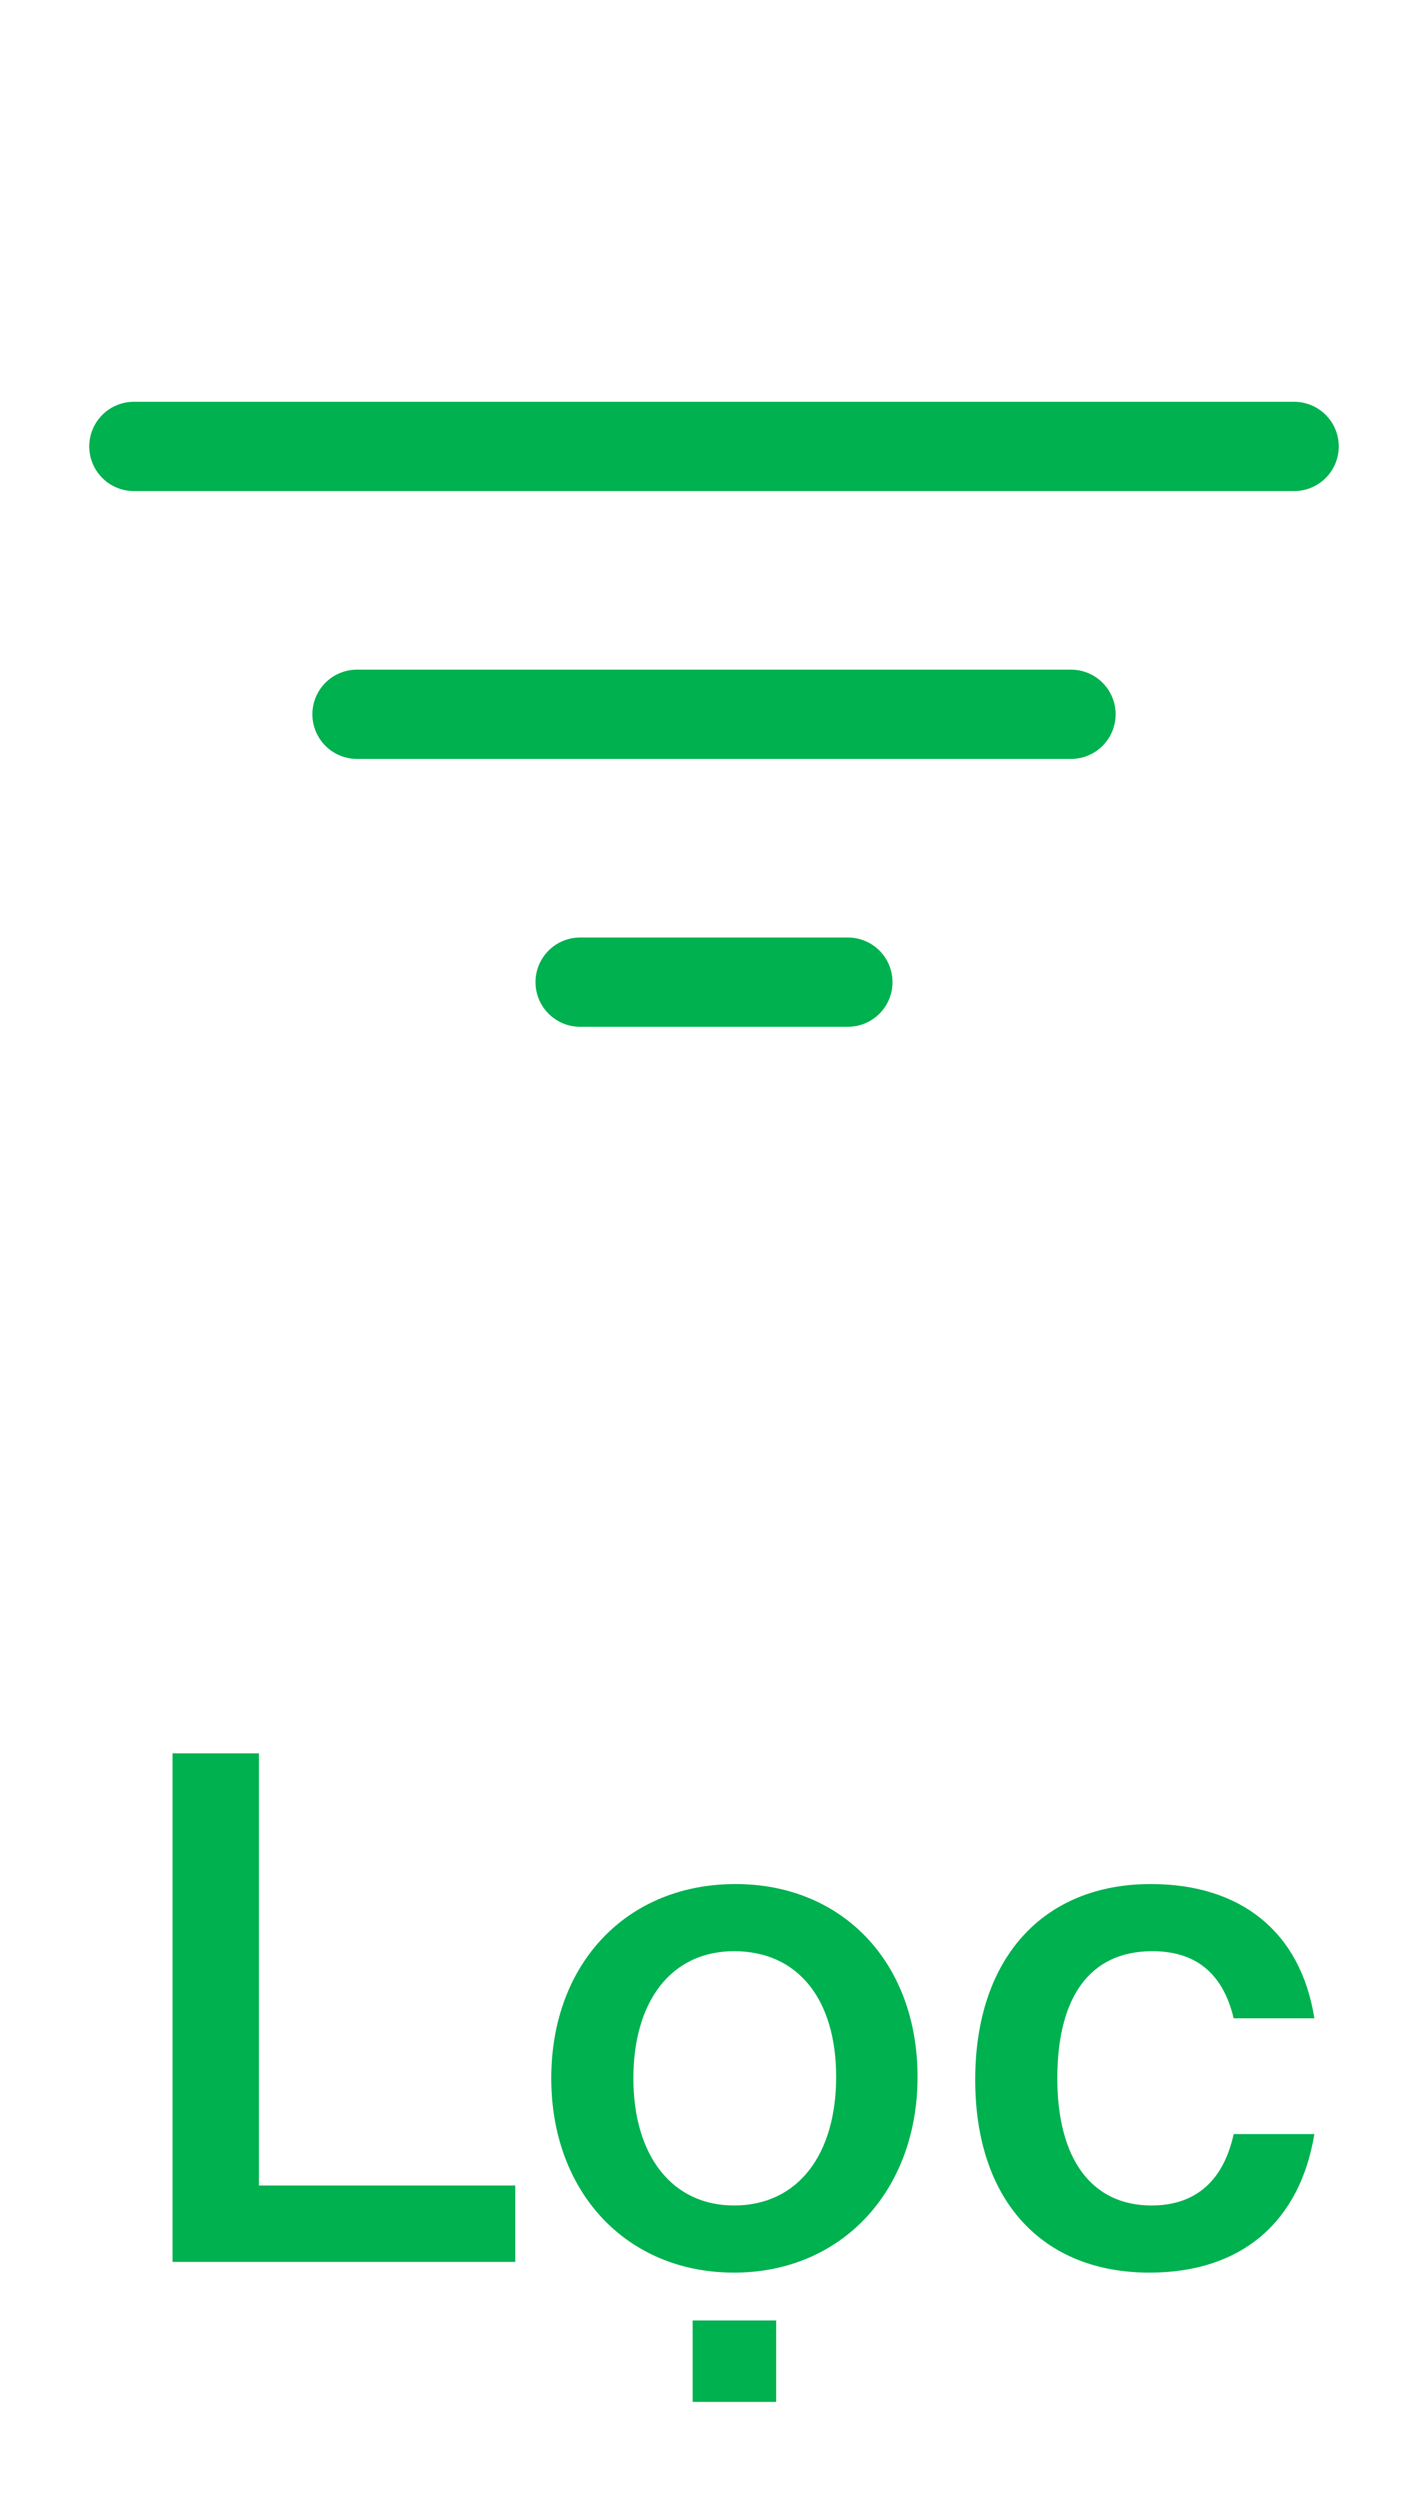 <svg width="24" height="42" viewBox="0 0 24 42" fill="none" xmlns="http://www.w3.org/2000/svg">
<path d="M6 12H18" stroke="#00B14F" stroke-width="1.5" stroke-linecap="round" stroke-linejoin="round"/>
<path d="M2.25 7.5H21.75" stroke="#00B14F" stroke-width="1.5" stroke-linecap="round" stroke-linejoin="round"/>
<path d="M9.75 16.5H14.25" stroke="#00B14F" stroke-width="1.5" stroke-linecap="round" stroke-linejoin="round"/>
<path d="M8.66 36.716H4.352V29.456H2.9V38H8.66V36.716ZM12.337 38.18C14.149 38.18 15.421 36.8 15.421 34.892C15.421 32.972 14.161 31.652 12.361 31.652C10.537 31.652 9.265 32.984 9.265 34.916C9.265 36.824 10.525 38.18 12.337 38.18ZM12.337 37.052C11.293 37.052 10.645 36.212 10.645 34.916C10.645 33.62 11.281 32.78 12.337 32.78C13.417 32.78 14.053 33.596 14.053 34.892C14.053 36.188 13.417 37.052 12.337 37.052ZM11.641 38.984V40.352H13.045V38.984H11.641ZM19.318 38.18C20.878 38.18 21.85 37.316 22.09 35.852H20.734C20.566 36.62 20.11 37.052 19.354 37.052C18.346 37.052 17.77 36.272 17.77 34.916C17.77 33.56 18.31 32.78 19.366 32.78C20.098 32.78 20.554 33.152 20.734 33.908H22.09C21.862 32.456 20.854 31.652 19.342 31.652C17.53 31.652 16.39 32.9 16.39 34.94C16.39 36.98 17.53 38.18 19.318 38.18Z" fill="#00B14F"/>
</svg>
